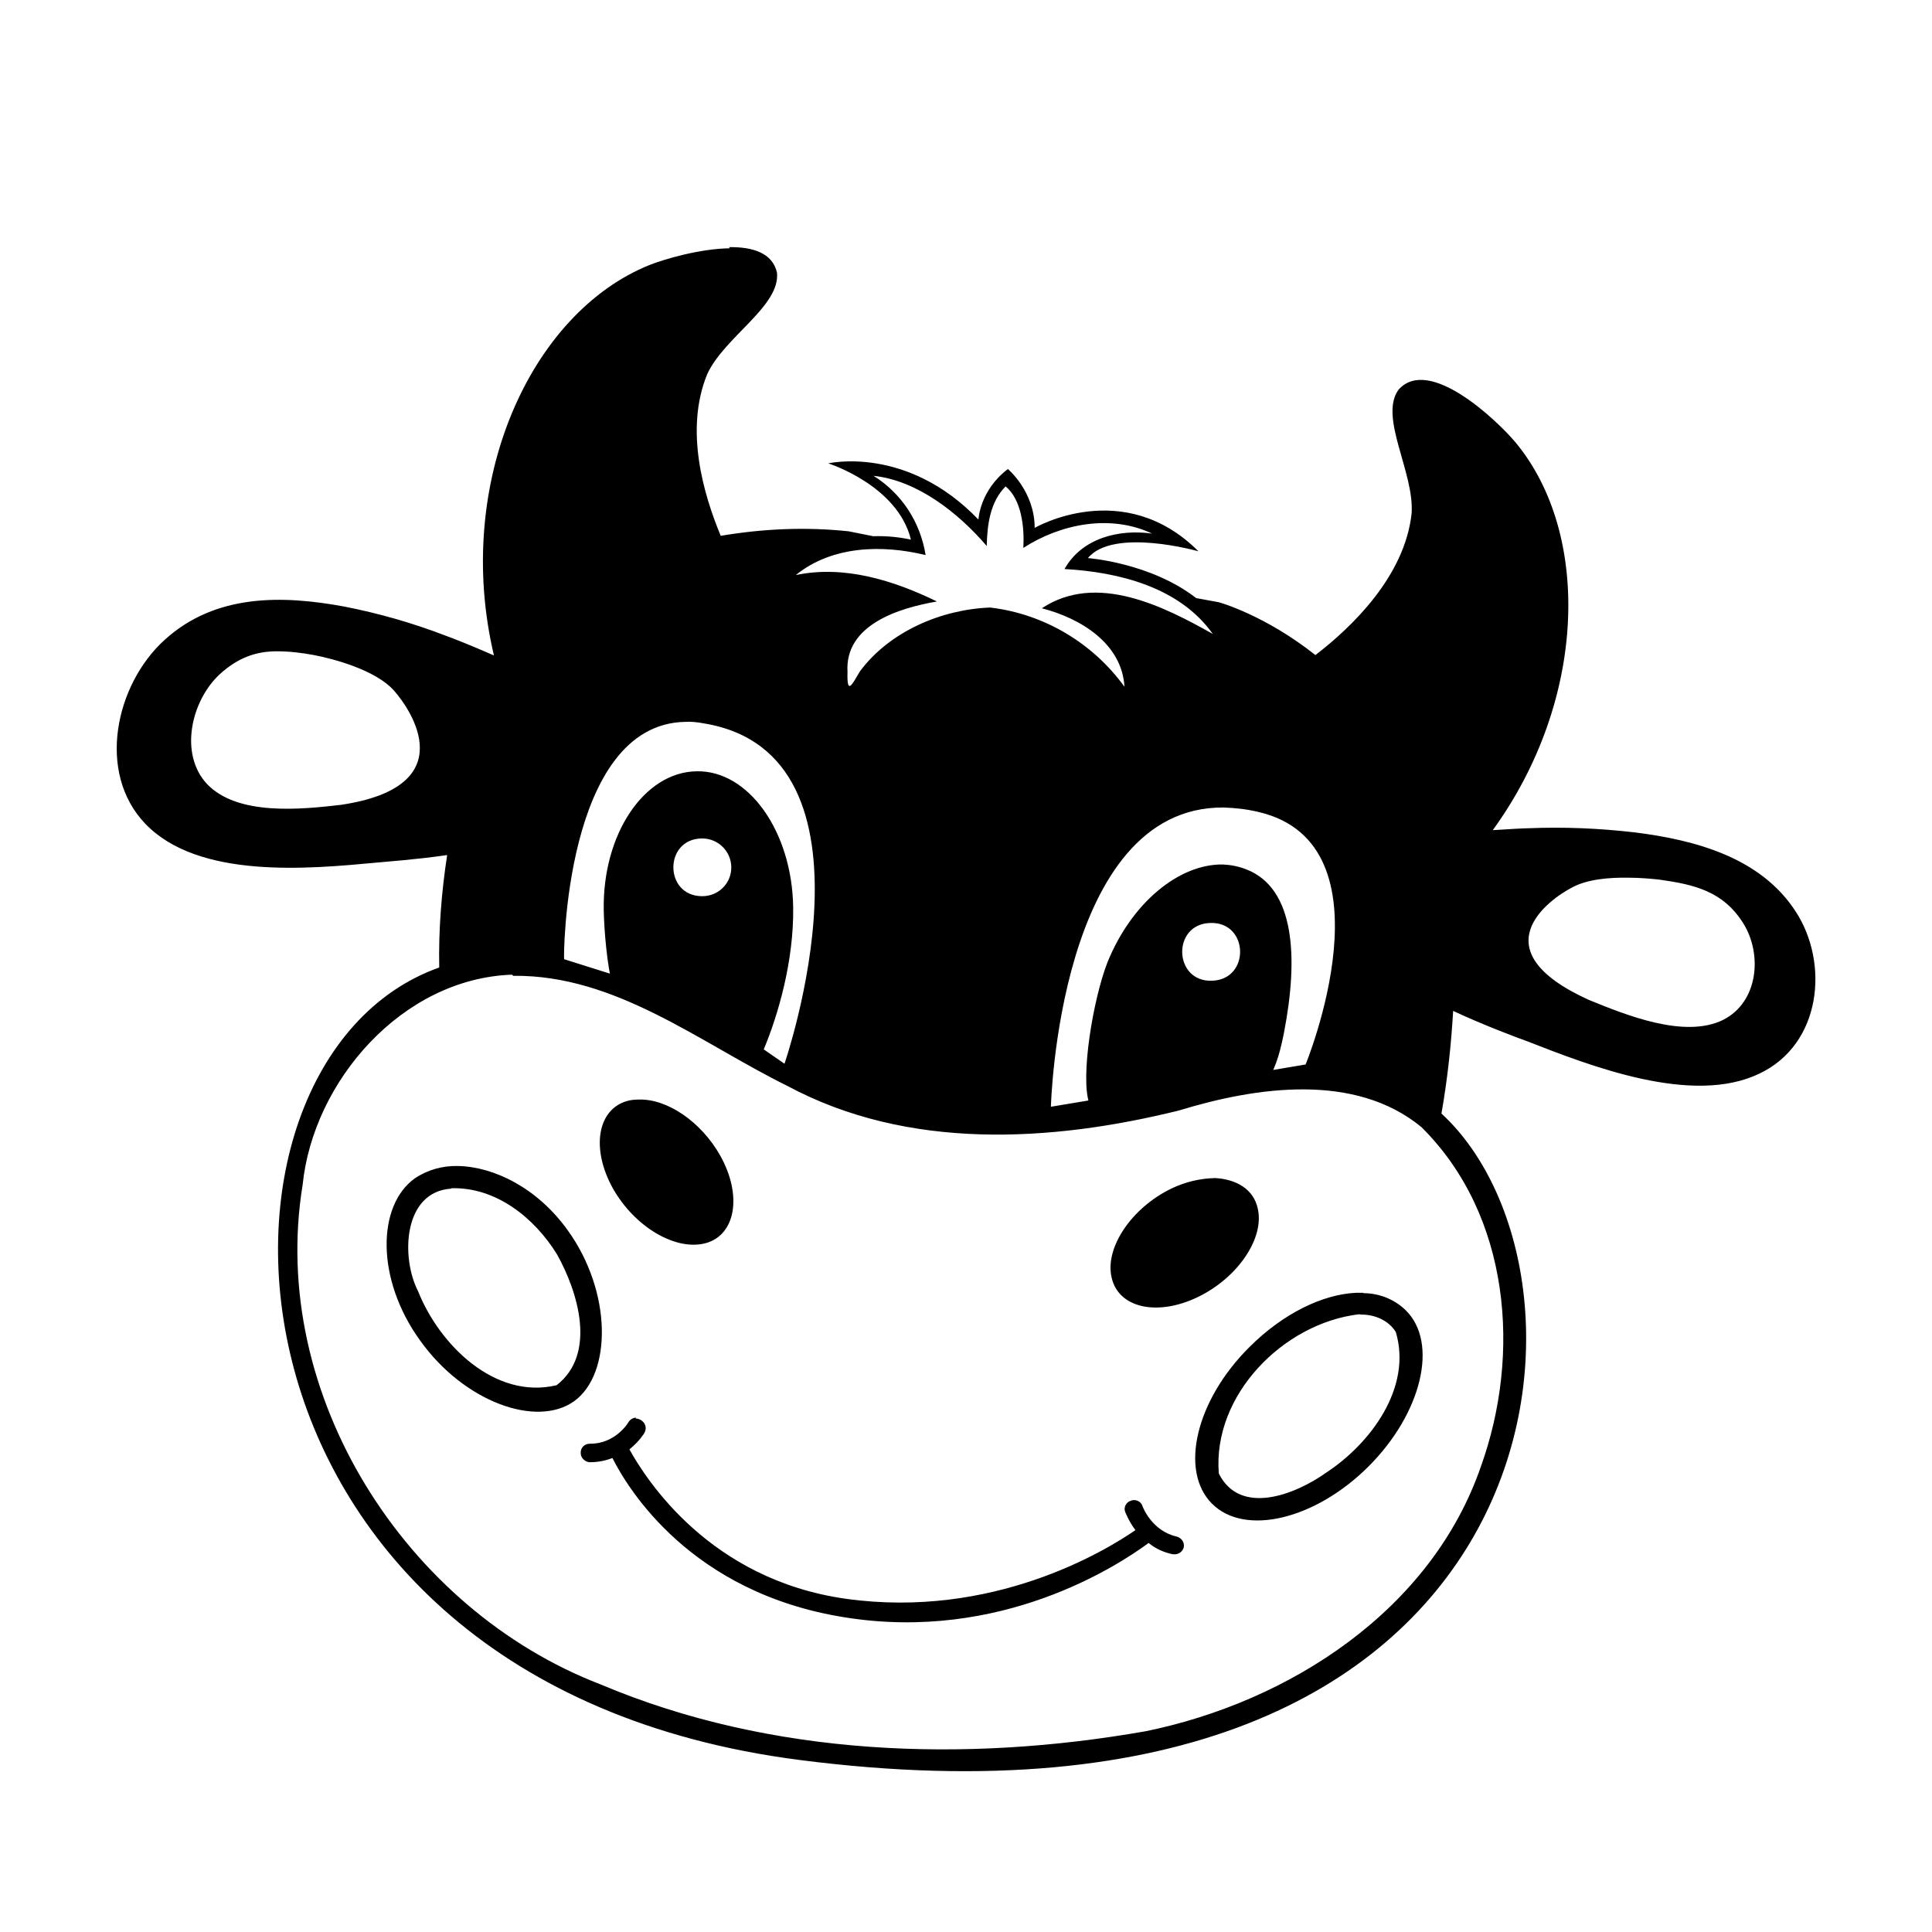 <?xml version="1.0" ?>
<!-- Generator: Adobe Illustrator 22.1.0, SVG Export Plug-In . SVG Version: 6.00 Build 0)  -->
<svg xmlns="http://www.w3.org/2000/svg" xmlns:xlink="http://www.w3.org/1999/xlink" viewBox="0 0 512 512">
	
	

	
	<g>
		
		
	
		
		<title>happycow</title>
		
		
	
		
		<g>
			
			
		
			
			<path d="M193.4,65.8c-8,0.1-17.4,2.9-21.2,4.4c-31.7,12.7-52.1,57.9-41.3,103.5c-5.9-2.6-11.5-4.8-12.7-5.2    c-8.8-3.4-17.9-6-27.2-7.8c-15.9-2.9-33.8-3.5-47.4,8.9c-13,11.8-18.1,35.1-5.1,48.7c14.1,14.7,43.1,12,61.3,10.3    c1.9-0.2,10.5-0.8,18.7-2c-1.5,9.8-2.3,19.8-2.1,29.8c-70,24.8-64.3,189.4,95.4,210C414.4,492.6,429.4,338.8,382,295.1    c1.7-9.7,2.6-18.7,3.1-27.2c8.1,3.8,17.5,7.3,19.5,8c16.9,6.6,43.9,17.2,61.7,8.6c16.4-7.8,18.5-29.2,9.6-42.9    c-9.3-14.4-26.7-19-42.6-21c-9.5-1.1-18.9-1.5-28.4-1.1c-1,0-4.7,0.2-9.3,0.5c24.9-34.3,26.2-78.5,6-102.8    c-4.7-5.6-22.9-23.1-31-13.9c-5.2,7.3,4.2,21.8,3.5,32.7c-1.8,16.8-16,30.3-25.5,37.6c-13.5-10.7-25.6-14-25.6-14l-6-1.1    c-12.1-9.4-28.7-10.6-28.7-10.6c6.8-8.2,29.3-1.8,29.3-1.8c-19.9-19.9-43.4-6.2-43.4-6.2c0-9.7-7.1-15.6-7.1-15.6    c-7.5,5.7-7.8,13.4-7.8,13.4c-19-19.8-39.8-14.9-39.8-14.9s18.4,5.8,21.9,20.2c-3.3-0.7-6.6-1-10-0.9l-6.5-1.3    c-11.3-1.2-22.7-0.7-33.9,1.2c-4.6-11.1-9.6-28.1-3.6-42.8c4.5-9.9,19.5-18.1,18.5-27c-1.2-5.2-6.5-6.8-12.7-6.7L193.4,65.8z     M231.5,126.1c11.4,1.2,22.3,9.6,30,18.6c0.1-5.6,0.9-11.7,5-15.8c4.2,3.5,5,10.7,4.7,16.3c9.9-6.4,23.1-9,34.1-3.8    c-8.7-1.2-18.5,1.1-23.2,9.4c14.4,0.8,30.5,4.8,39.3,17.2c-13-7.3-30.8-16.4-45.3-6.8c10.1,2.6,21.2,9.2,21.9,20.8    c-8.4-11.6-21.3-19.3-35.6-21c-13,0.5-26.7,6.4-34.5,16.9c-2,3.3-3.5,6.7-3.3,0.2c-0.8-12.6,13.8-17,23.7-18.7    c-11.5-5.6-24.6-9.7-37.4-7c9.6-7.8,22.9-8.1,34.4-5.3C243.9,138.4,239,130.8,231.5,126.1L231.5,126.1z M73.4,172.6    c3.3,0,6.6,0.4,9.8,1c5.3,1,16.4,4,21.2,9.4c4.7,5.3,18.3,25.5-14.1,30.3c-10.5,1.2-27.4,3-35.5-5.6c-7.3-7.9-4.2-21.8,3.3-28.9    C63.2,174.1,68.1,172.6,73.4,172.6L73.4,172.6z M181.6,191.3c1.6-0.1,3.3,0.1,4.9,0.4c49.7,8.1,21.4,90.2,21.4,90.2l-5.5-3.8    c3.8-9.1,8-23.4,7.8-37.7c-0.3-20-11.8-36.3-25.6-36c-13.9,0.2-25,16.7-24.6,36.9c0.1,5.3,0.9,14.7,2.3,19.7    c-0.1-0.3-0.1-2.5-0.1-2.8l-12.7-4C149.3,254.2,149.5,191.9,181.6,191.3L181.6,191.3z M324.3,214c2.9,0.1,6,0.4,9.3,1.2    c36.4,8.6,12.4,66.9,12.4,66.9l-11.3,1.9v0.1c-12.3,1.9-26.1,4-40,6.5c-0.4-0.5,0.4,0.6,0,0l-16.2,2.7    C278.5,293.3,280.5,213.6,324.3,214L324.3,214z M294.6,291.8l41.5-5.9c2.2-3.2,3.4-8.3,4.2-12.4c3.8-19.7,2.9-38.1-10-43.1    c-2-0.8-4.1-1.2-6.2-1.3c-11.6-0.2-24.2,10.1-30.6,25.9c-3.8,9.7-7.3,30.6-4.8,37.5c1,2.6,9.6,2.3,7.8,0.3L294.6,291.8z     M186.1,222.2c4.2,0,7.7,3.4,7.7,7.7c0,4.2-3.4,7.6-7.7,7.6C175.9,237.5,175.9,222.2,186.1,222.2z M431.7,232.6c3.1,0,6,0.3,8,0.5    c9.2,1.3,16.9,3,22.3,11.6c5.1,8.2,4,20.9-5.4,25.6c-10.2,5-25.7-1.3-35.5-5.3c-29.4-13.3-10.5-26.7-4.5-29.8    C420.6,233,426.5,232.5,431.7,232.6L431.7,232.6z M320.7,244.6c10.3-0.4,10.7,15,0.5,15.3C311,260.3,310.5,244.9,320.7,244.6z     M136,258.6c27.2-0.3,49.4,17.7,72.7,29.2c31.9,17.1,69.7,14.9,103.7,6.5c20.6-6.3,46.7-10.1,64.3,4.4    c23.6,23.4,26.4,60.2,15.8,89.8c-13.1,38.2-50.7,62.5-88.9,70.3c-47.8,8.4-99.2,6.7-144.4-12.4c-51.6-19.8-88.1-76.7-79-132.4    c2.8-27.5,26.4-54.7,55.5-55.7L136,258.6z M169.2,291.4c-1,0-2.1,0.1-3.1,0.4c-7.8,2.3-9.5,12.6-3.7,23.1    c5.8,10.3,16.8,16.8,24.8,14.5c7.8-2.3,9.5-12.7,3.7-23.1C185.8,297.2,176.7,291.1,169.2,291.4L169.2,291.4z M121.4,309    c-4.1-0.1-8.1,1-11.5,3.3c-10,7.2-10.3,26.7,1.4,42.9c11.6,16.3,30.9,23.3,40.9,16.1c10-7.3,10-28.9-1.7-45.2    C142.5,314.9,131,309.2,121.4,309L121.4,309z M322,312.2c-4,0.1-7.8,1-11.4,2.7c-10.7,5.1-17.9,15.8-16,23.7    c1.8,8,12,10.3,22.7,5.2c10.7-5.1,17.9-15.7,16-23.6C332.2,315.2,327.7,312.5,322,312.2L322,312.2z M119.5,314.9    c11.9-0.4,22.1,7.8,28.1,17.5c5.6,10,10.6,26.4-0.1,34.7c-16.4,3.9-31.1-10.8-36.7-24.9c-4.6-8.9-4-26.4,8.8-27.2L119.5,314.9z     M361.4,342.6c-0.7,0-1.3,0-2,0c-8.8,0.4-19.3,5.4-28.3,14.4c-14.2,14.1-18.6,32.8-9.9,41.5c8.7,8.7,27.4,4.2,41.5-9.9    c14.1-14.1,18.6-32.8,9.8-41.4c-3-2.9-7-4.5-11.3-4.5L361.4,342.6z M361.6,348.4c3.3,0.2,6.6,1.8,8.3,4.6    c4.4,14.7-6.7,29.6-18.5,37.3c-8,5.7-22.7,11.6-28.4,0.2c-1.7-20.8,17.1-39.8,37.1-42.2C360.7,348.4,361.2,348.4,361.6,348.4    L361.6,348.4z M168.6,375.7c-0.8,0-1.5,0.4-2,1.1c-0.1,0.3-3.6,5.9-10.3,5.8c-1.4,0-2.5,1.1-2.4,2.5c0,1.2,1,2.2,2.2,2.4h0.3    c2.1,0,4-0.4,5.9-1.1c4.1,8.1,20.7,35.7,61.5,42.2c41.5,6.7,72.6-13.8,80.6-19.7c1.8,1.5,4,2.5,6.4,3h0.3c1.2,0.1,2.3-0.7,2.6-1.8    c0.3-1.3-0.6-2.6-1.9-2.9c-6.5-1.5-8.9-7.7-9-8c-0.4-1.3-1.8-2-3.1-1.5c-1.3,0.4-2,1.8-1.5,3c0.1,0.2,0.9,2.4,2.7,4.8    c-8.1,5.6-37.9,23.6-76.7,18.2c-36.2-5.1-53-31.7-57.4-39.6c2.6-2.1,3.9-4.2,4-4.4c0.7-1.3,0.2-2.7-1-3.4    c-0.4-0.2-0.9-0.4-1.4-0.4L168.6,375.7z"/>
			
			
	
		
		</g>
		
		

	
	</g>
	
	


</svg>
